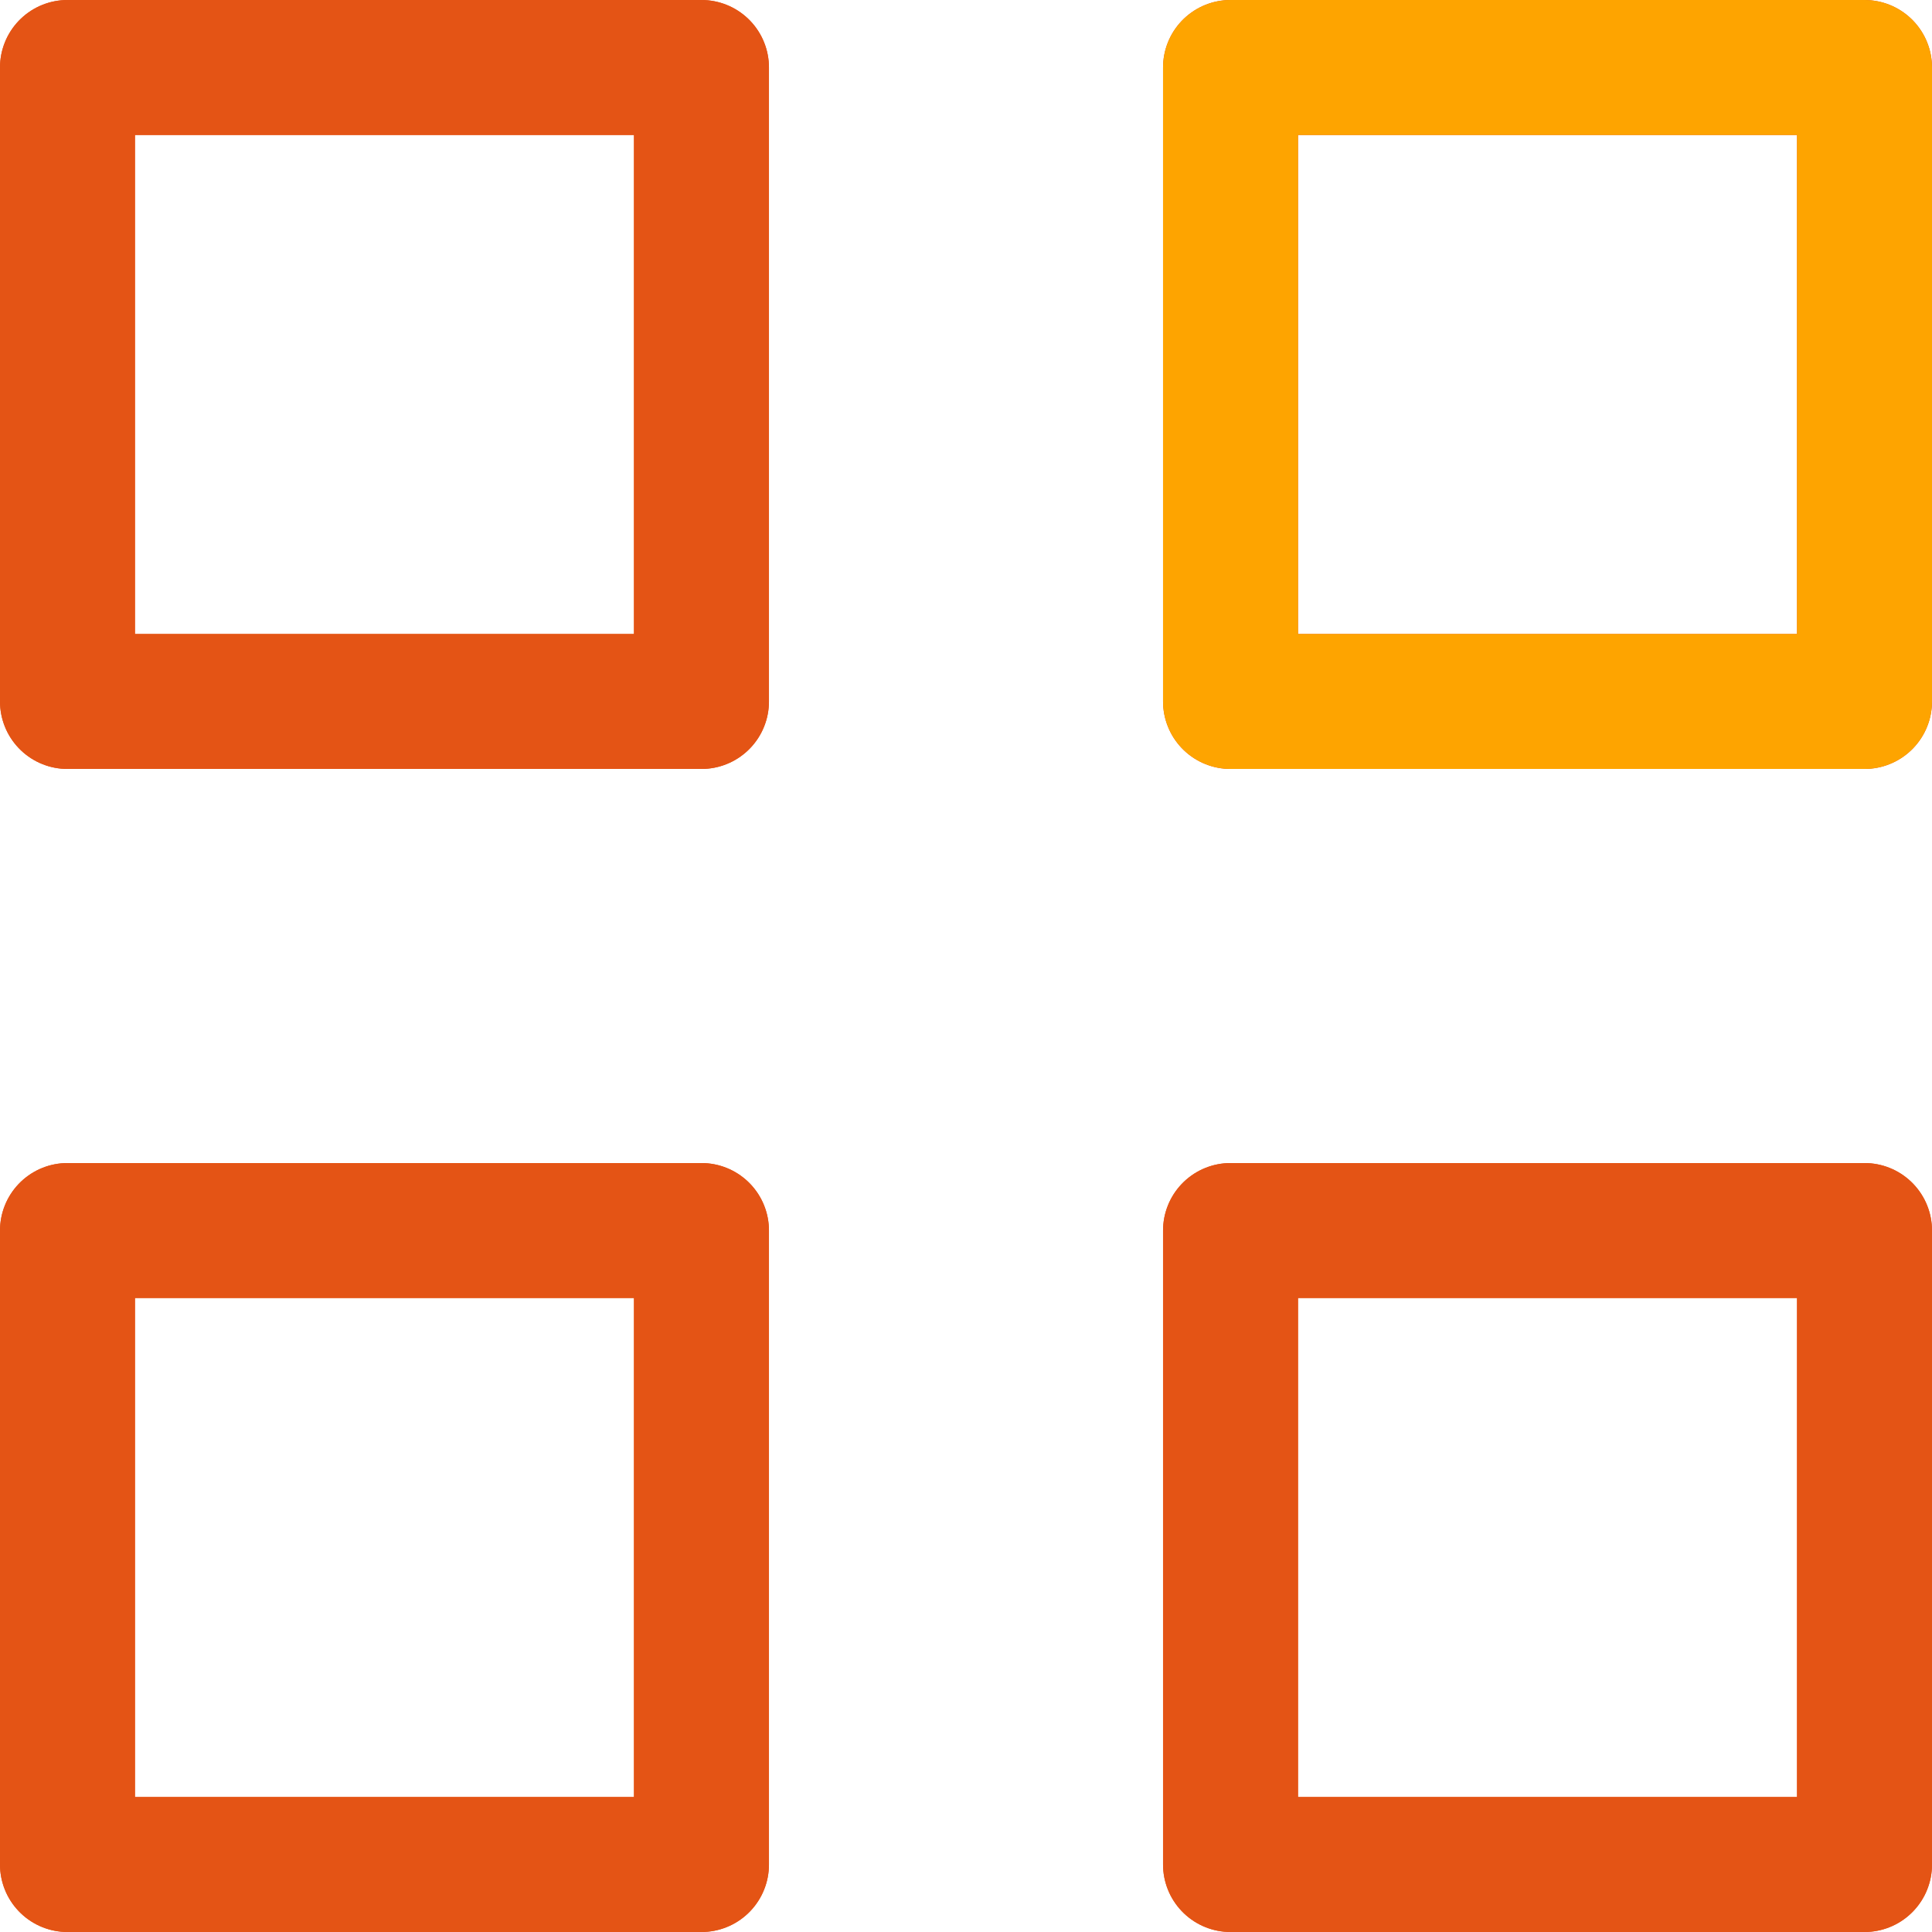 <svg xmlns="http://www.w3.org/2000/svg" width="21.472" height="21.472" viewBox="0 0 21.472 21.472">
  <g id="Group_1529" data-name="Group 1529" transform="translate(-175.15 -1399.91)">
    <g id="Group_1525" data-name="Group 1525" transform="translate(175.9 1400.66)">
      <g id="Group_1523" data-name="Group 1523">
        <rect id="Rectangle_267" data-name="Rectangle 267" width="7.046" height="7.046" fill="none" stroke="#e45415" stroke-linecap="round" stroke-linejoin="round" stroke-width="1.5"/>
        <rect id="Rectangle_268" data-name="Rectangle 268" width="7.046" height="7.046" transform="translate(0 12.926)" fill="none" stroke="#e45415" stroke-linecap="round" stroke-linejoin="round" stroke-width="1.5"/>
      </g>
      <g id="Group_1524" data-name="Group 1524">
        <rect id="Rectangle_269" data-name="Rectangle 269" width="7.046" height="7.046" fill="none" stroke="#e45415" stroke-linecap="round" stroke-linejoin="round" stroke-width="1.5"/>
        <rect id="Rectangle_270" data-name="Rectangle 270" width="7.046" height="7.046" transform="translate(0 12.926)" fill="none" stroke="#e45415" stroke-linecap="round" stroke-linejoin="round" stroke-width="1.5"/>
      </g>
    </g>
    <g id="Group_1528" data-name="Group 1528" transform="translate(188.826 1400.66)">
      <g id="Group_1526" data-name="Group 1526">
        <rect id="Rectangle_271" data-name="Rectangle 271" width="7.046" height="7.046" fill="none" stroke="#e45415" stroke-linecap="round" stroke-linejoin="round" stroke-width="1.5"/>
        <rect id="Rectangle_272" data-name="Rectangle 272" width="7.046" height="7.046" transform="translate(0 12.926)" fill="none" stroke="#e45415" stroke-linecap="round" stroke-linejoin="round" stroke-width="1.5"/>
      </g>
      <g id="Group_1527" data-name="Group 1527">
        <rect id="Rectangle_273" data-name="Rectangle 273" width="7.046" height="7.046" fill="none" stroke="#fea400" stroke-linecap="round" stroke-linejoin="round" stroke-width="1.5"/>
        <rect id="Rectangle_274" data-name="Rectangle 274" width="7.046" height="7.046" transform="translate(0 12.926)" fill="none" stroke="#e45415" stroke-linecap="round" stroke-linejoin="round" stroke-width="1.5"/>
      </g>
    </g>
  </g>
</svg>
